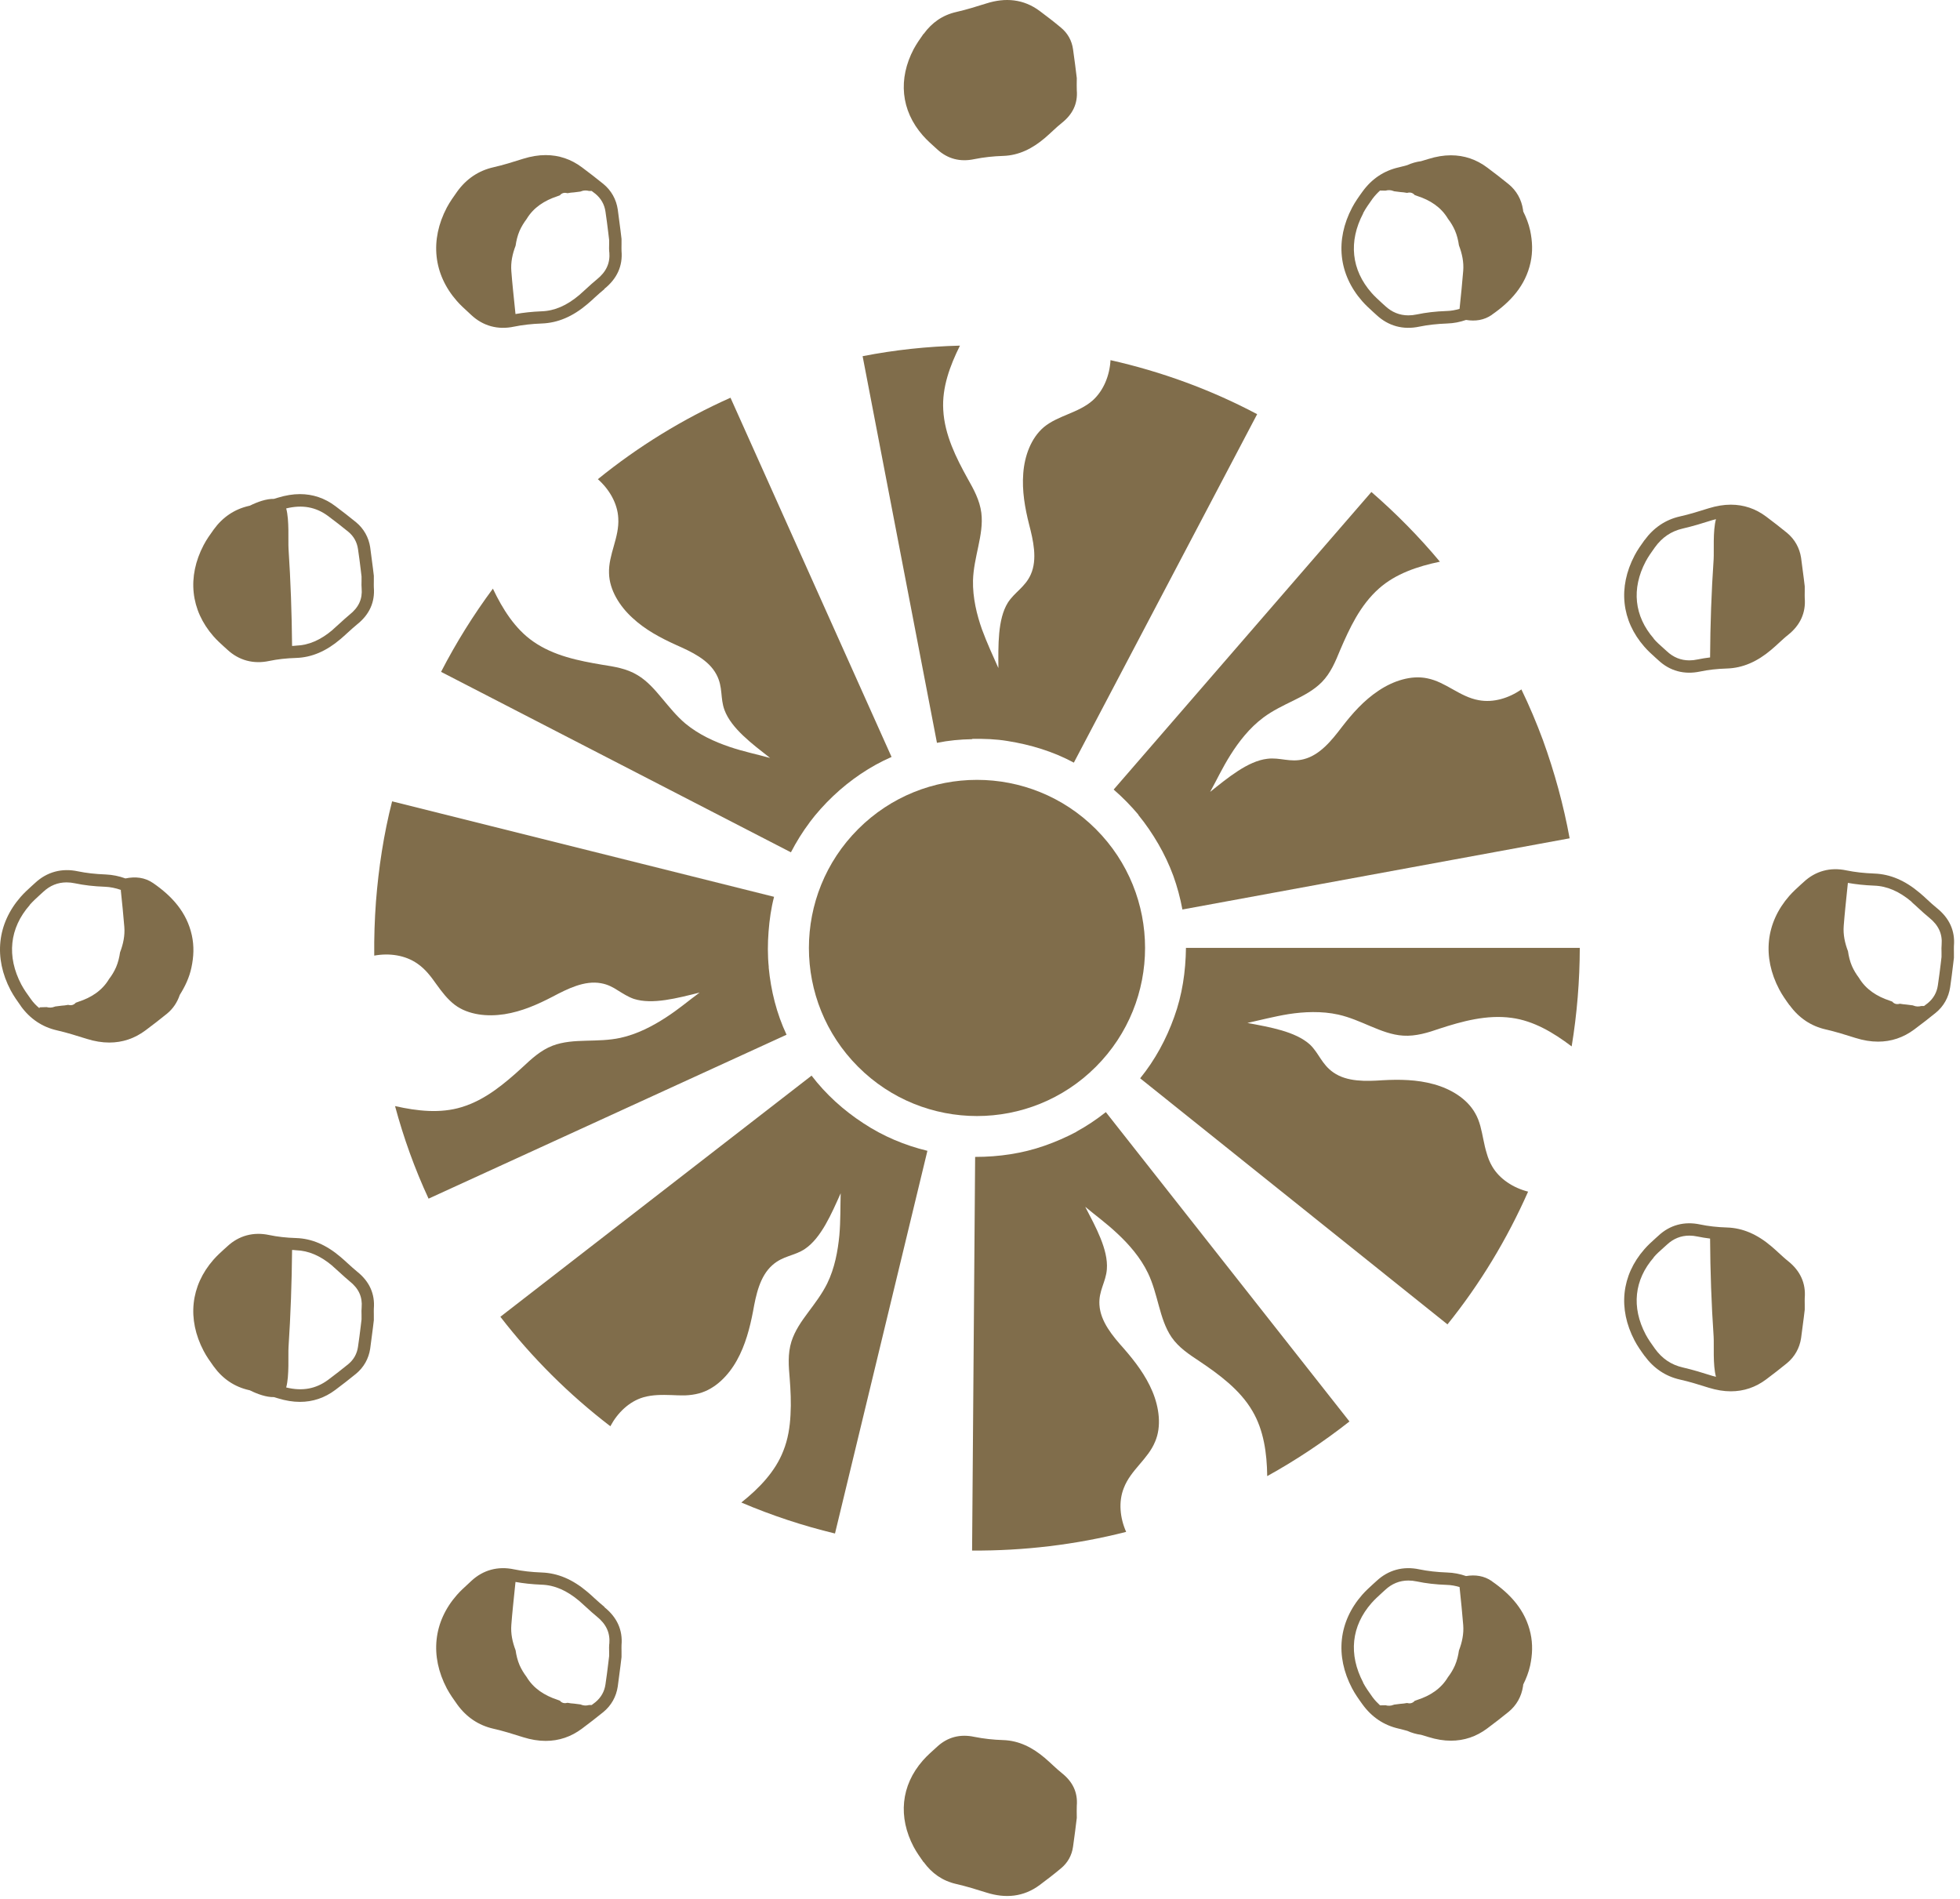 <svg width="193" height="187" viewBox="0 0 193 187" fill="none" xmlns="http://www.w3.org/2000/svg">
<path d="M112.091 80.241C112.831 81.141 113.481 82.101 114.061 83.101C114.641 84.101 115.131 85.141 115.531 86.221C115.921 87.301 116.221 88.421 116.431 89.551L154.561 82.541C153.961 79.261 153.071 76.021 151.931 72.871C151.301 71.171 150.601 69.511 149.811 67.881C148.581 68.741 147.051 69.211 145.611 68.941C143.741 68.611 142.371 67.151 140.551 66.791C138.961 66.451 137.181 67.041 135.751 68.001C134.301 68.961 133.161 70.251 132.151 71.561C131.151 72.871 129.991 74.341 128.381 74.751C127.031 75.101 126.051 74.551 124.791 74.711C122.881 74.931 120.901 76.581 119.161 77.971C119.811 76.801 120.351 75.621 121.171 74.321C121.971 73.051 123.031 71.671 124.401 70.651C125.311 69.971 126.341 69.481 127.361 68.981C128.371 68.481 129.361 67.971 130.161 67.161C131.041 66.261 131.501 65.131 131.961 64.011C132.191 63.471 132.431 62.931 132.691 62.381C132.941 61.851 133.221 61.311 133.521 60.791C134.131 59.751 134.861 58.761 135.791 57.941C137.421 56.491 139.601 55.761 141.761 55.311C141.761 55.311 141.781 55.311 141.791 55.311C139.731 52.841 137.471 50.551 135.041 48.441L109.661 77.741C110.541 78.501 111.361 79.341 112.111 80.231L112.091 80.241Z" fill="#806D4B"/>
<path d="M95.721 72.751C96.901 72.731 98.071 72.771 99.211 72.961C101.481 73.321 103.701 73.991 105.741 75.091L123.791 40.781C119.251 38.371 114.371 36.591 109.351 35.461C109.271 36.951 108.681 38.451 107.591 39.431C106.181 40.671 104.181 40.901 102.781 42.061C101.521 43.141 100.891 44.881 100.761 46.591C100.621 48.321 100.931 50.041 101.331 51.621C101.741 53.201 102.171 55.061 101.501 56.561C100.951 57.801 99.901 58.311 99.241 59.341C98.231 60.971 98.301 63.571 98.311 65.781C97.791 64.611 97.201 63.351 96.691 61.961C96.191 60.551 95.771 58.851 95.811 57.151C95.841 56.021 96.101 54.911 96.331 53.811C96.561 52.711 96.771 51.611 96.631 50.491C96.471 49.241 95.871 48.161 95.271 47.101C94.161 45.091 93.011 42.821 92.881 40.351C92.751 38.161 93.531 36.031 94.521 34.041C94.521 34.041 94.521 34.041 94.521 34.031C91.321 34.111 88.101 34.451 84.941 35.071L92.261 73.141C93.391 72.911 94.541 72.801 95.721 72.781V72.751Z" fill="#806D4B"/>
<path d="M79.721 80.971C80.421 80.041 81.201 79.181 82.041 78.381C83.731 76.781 85.681 75.451 87.791 74.531L71.931 39.161C67.241 41.251 62.841 43.961 58.871 47.181C59.991 48.171 60.811 49.561 60.881 51.021C61.001 52.921 59.901 54.591 59.971 56.451C60.011 58.081 61.001 59.671 62.271 60.831C63.531 62.011 65.071 62.821 66.571 63.501C68.081 64.171 69.781 64.951 70.551 66.421C71.211 67.661 70.901 68.731 71.341 69.911C72.011 71.721 74.071 73.251 75.831 74.631C74.551 74.271 73.261 74.021 71.821 73.531C70.381 73.041 68.821 72.341 67.501 71.251C66.631 70.521 65.921 69.631 65.191 68.761C64.461 67.891 63.741 67.051 62.771 66.471C61.681 65.811 60.481 65.641 59.291 65.451C56.991 65.061 54.531 64.581 52.501 63.161C50.711 61.921 49.481 59.951 48.541 57.971C48.541 57.971 48.541 57.961 48.541 57.951C46.621 60.541 44.911 63.281 43.431 66.151L77.881 83.921C78.411 82.901 79.021 81.911 79.721 80.981V80.971Z" fill="#806D4B"/>
<path d="M75.701 95.231C75.581 94.071 75.591 92.881 75.681 91.721C75.771 90.561 75.931 89.411 76.221 88.301L38.611 78.901C37.781 82.141 37.281 85.461 37.021 88.771C36.891 90.541 36.831 92.321 36.851 94.091C38.331 93.821 39.901 94.041 41.101 94.881C41.891 95.421 42.441 96.161 42.971 96.911C43.511 97.661 44.071 98.401 44.801 98.951C45.451 99.441 46.251 99.731 47.091 99.871C47.931 100.011 48.821 99.991 49.671 99.861C51.391 99.591 52.961 98.891 54.421 98.131C55.881 97.361 57.561 96.511 59.181 96.811C59.871 96.931 60.381 97.221 60.861 97.531C61.351 97.831 61.841 98.151 62.411 98.351C64.241 98.941 66.721 98.271 68.891 97.731C67.821 98.511 66.831 99.371 65.541 100.201C64.291 101.011 62.751 101.831 61.081 102.191C59.971 102.431 58.841 102.441 57.711 102.471C56.581 102.501 55.461 102.561 54.411 102.961C53.241 103.411 52.341 104.251 51.451 105.081C50.591 105.871 49.691 106.661 48.701 107.361C47.711 108.061 46.641 108.651 45.451 109.011C43.361 109.651 41.091 109.401 38.921 108.911C38.921 108.911 38.911 108.911 38.901 108.911C39.741 112.031 40.841 115.091 42.201 118.021L77.451 101.881C76.471 99.791 75.911 97.551 75.691 95.241L75.701 95.231Z" fill="#806D4B"/>
<path d="M79.911 105.911L49.271 129.651C52.391 133.691 56.041 137.321 60.101 140.431C60.801 139.111 61.951 137.991 63.351 137.581C64.251 137.321 65.191 137.331 66.111 137.361C66.571 137.381 67.031 137.401 67.481 137.391C67.941 137.371 68.401 137.311 68.841 137.191C70.431 136.761 71.721 135.451 72.561 133.941C73.401 132.441 73.841 130.731 74.151 129.121C74.441 127.501 74.811 125.671 76.051 124.571C77.101 123.631 78.221 123.671 79.261 122.971C80.861 121.891 81.871 119.521 82.781 117.491C82.741 118.811 82.781 120.141 82.651 121.641C82.501 123.161 82.201 124.851 81.451 126.381C80.951 127.391 80.251 128.311 79.581 129.211C78.911 130.111 78.271 131.021 77.931 132.091C77.551 133.311 77.661 134.531 77.761 135.721C77.851 136.871 77.911 138.101 77.841 139.301C77.781 140.511 77.591 141.721 77.131 142.861C76.341 144.901 74.741 146.551 73.021 147.921C73.021 147.921 73.011 147.931 73.001 147.941C75.981 149.211 79.061 150.231 82.221 150.991L91.321 113.311C89.091 112.771 86.941 111.871 85.011 110.591C83.071 109.331 81.311 107.741 79.901 105.891L79.911 105.911Z" fill="#806D4B"/>
<path d="M106.011 111.431C104.991 111.971 103.941 112.431 102.851 112.811C100.681 113.571 98.381 113.911 96.021 113.911L95.721 152.671C100.801 152.701 105.921 152.101 110.891 150.831C110.281 149.461 110.121 147.861 110.661 146.511C111.341 144.731 113.041 143.671 113.741 141.951C114.391 140.451 114.141 138.591 113.481 137.011C112.811 135.411 111.751 134.031 110.671 132.791C109.571 131.561 108.361 130.131 108.261 128.481C108.171 127.081 108.901 126.231 108.991 124.971C109.141 123.051 107.891 120.801 106.861 118.821C107.881 119.681 108.941 120.431 110.061 121.491C111.161 122.521 112.301 123.811 113.041 125.351C113.531 126.371 113.811 127.481 114.111 128.571C114.411 129.661 114.731 130.731 115.361 131.661C116.071 132.691 117.101 133.361 118.111 134.031C119.081 134.681 120.071 135.381 120.971 136.171C121.881 136.971 122.711 137.871 123.331 138.941C124.441 140.821 124.751 143.101 124.781 145.301V145.341C127.621 143.771 130.331 141.961 132.881 139.961L108.891 109.501C107.981 110.221 107.011 110.871 106.001 111.421L106.011 111.431Z" fill="#806D4B"/>
<path d="M116.781 93.321C116.751 95.681 116.411 97.971 115.621 100.141C114.851 102.301 113.741 104.361 112.271 106.171L142.531 130.401C145.731 126.431 148.401 122.011 150.471 117.331C149.021 116.961 147.661 116.101 146.931 114.841C146.691 114.431 146.521 114.001 146.401 113.571C146.261 113.121 146.161 112.671 146.071 112.221C145.881 111.311 145.731 110.421 145.261 109.611C144.451 108.171 142.871 107.221 141.211 106.761C139.541 106.291 137.791 106.271 136.161 106.361C134.531 106.471 132.641 106.541 131.291 105.591C130.151 104.801 129.871 103.691 128.991 102.851C127.551 101.551 125.021 101.131 122.831 100.721C123.491 100.571 124.151 100.421 124.791 100.271C125.471 100.121 126.141 99.971 126.891 99.851C128.381 99.621 130.131 99.531 131.791 99.901C132.901 100.151 133.931 100.611 134.971 101.051C136.001 101.481 137.041 101.901 138.171 101.971C139.421 102.051 140.631 101.671 141.751 101.281C143.931 100.571 146.401 99.881 148.851 100.221C151.021 100.511 152.961 101.671 154.731 103.011C154.731 103.011 154.751 103.021 154.761 103.031C155.291 99.811 155.551 96.561 155.561 93.331H116.791L116.781 93.321Z" fill="#806D4B"/>
<path d="M107.906 105.039C114.369 98.576 114.369 88.097 107.906 81.634C101.443 75.171 90.964 75.171 84.501 81.634C78.037 88.097 78.037 98.576 84.501 105.039C90.964 111.502 101.443 111.502 107.906 105.039Z" fill="#806D4B"/>
<path d="M22.101 122.971C21.741 123.301 21.361 123.641 21.021 124.031C18.761 126.611 18.411 129.881 20.051 133.011C20.331 133.551 20.681 134.041 21.041 134.541C21.931 135.771 23.101 136.551 24.511 136.871C24.551 136.871 24.581 136.891 24.621 136.901C25.341 137.261 26.241 137.581 26.971 137.561C27.111 137.601 27.231 137.641 27.371 137.681C28.121 137.911 28.841 138.031 29.531 138.031C30.801 138.031 31.971 137.641 33.021 136.851C33.711 136.331 34.391 135.811 35.061 135.261C35.821 134.631 36.301 133.781 36.451 132.801C36.551 132.091 36.641 131.371 36.721 130.741L36.811 129.991V129.451C36.811 129.211 36.801 129.031 36.811 128.851C36.931 127.401 36.381 126.171 35.161 125.201C34.851 124.951 34.551 124.671 34.251 124.401C34.011 124.181 33.771 123.961 33.521 123.751C32.121 122.561 30.691 121.951 29.171 121.901C28.181 121.871 27.311 121.771 26.501 121.601C24.951 121.271 23.521 121.661 22.391 122.711L22.081 122.991L22.101 122.971ZM32.751 124.661C32.981 124.861 33.211 125.071 33.441 125.281C33.761 125.571 34.081 125.871 34.411 126.141C35.321 126.861 35.701 127.691 35.611 128.741C35.591 128.961 35.591 129.181 35.601 129.461V129.911L35.521 130.581C35.441 131.211 35.361 131.911 35.251 132.611C35.151 133.301 34.831 133.871 34.301 134.311C33.651 134.841 32.981 135.361 32.311 135.861C31.111 136.751 29.771 137.001 28.181 136.611C28.501 135.461 28.361 133.421 28.411 132.641C28.621 129.451 28.731 126.261 28.761 123.071C28.891 123.071 29.011 123.091 29.151 123.101C30.391 123.141 31.571 123.651 32.761 124.661H32.751Z" fill="#806D4B"/>
<path d="M161.941 133.501C162.831 134.721 164.001 135.511 165.411 135.831C166.361 136.041 167.311 136.341 168.271 136.641C169.021 136.871 169.741 136.991 170.431 136.991C171.701 136.991 172.871 136.601 173.921 135.811C174.611 135.291 175.291 134.771 175.961 134.221C176.721 133.591 177.201 132.741 177.351 131.761C177.451 131.051 177.541 130.331 177.621 129.701L177.711 128.951V128.421C177.711 128.181 177.701 127.991 177.711 127.811C177.831 126.361 177.281 125.131 176.061 124.161C175.741 123.911 175.451 123.631 175.151 123.361C174.911 123.141 174.671 122.921 174.421 122.711C173.021 121.521 171.591 120.911 170.071 120.861C169.081 120.831 168.211 120.731 167.401 120.561C165.841 120.231 164.421 120.621 163.301 121.671L163.001 121.941C162.631 122.271 162.261 122.611 161.921 123.001C159.661 125.581 159.311 128.851 160.951 131.981C161.231 132.521 161.581 133.011 161.941 133.511V133.501ZM162.831 123.801C163.121 123.461 163.461 123.161 163.821 122.841L164.131 122.561C164.771 121.961 165.511 121.661 166.351 121.661C166.611 121.661 166.881 121.691 167.161 121.751C167.551 121.831 167.961 121.901 168.391 121.951C168.411 125.181 168.521 128.401 168.741 131.621C168.791 132.401 168.651 134.411 168.971 135.561C168.851 135.531 168.741 135.501 168.621 135.471C167.671 135.171 166.701 134.871 165.701 134.641C164.571 134.381 163.671 133.781 162.951 132.781C162.621 132.321 162.301 131.871 162.051 131.401C160.631 128.711 160.921 126.011 162.851 123.801H162.831Z" fill="#806D4B"/>
<path d="M90.961 183.351C91.761 184.451 92.801 185.191 94.161 185.501C95.171 185.731 96.161 186.041 97.151 186.351C98.991 186.931 100.791 186.791 102.391 185.591C103.091 185.071 103.791 184.531 104.461 183.971C105.131 183.421 105.541 182.691 105.661 181.831C105.811 180.811 105.931 179.791 106.031 178.991C106.031 178.441 106.011 178.121 106.031 177.801C106.141 176.461 105.611 175.421 104.571 174.591C103.981 174.121 103.451 173.571 102.871 173.081C101.691 172.081 100.361 171.381 98.781 171.331C97.821 171.301 96.881 171.201 95.931 171.011C94.561 170.721 93.311 171.021 92.261 172.001C91.791 172.431 91.301 172.851 90.881 173.331C88.691 175.821 88.431 178.921 89.971 181.851C90.251 182.371 90.601 182.871 90.941 183.351H90.961Z" fill="#806D4B"/>
<path d="M59.521 158.221C59.201 157.961 58.891 157.681 58.581 157.401C58.341 157.171 58.091 156.951 57.831 156.731C56.391 155.511 54.931 154.891 53.361 154.831C52.321 154.791 51.451 154.691 50.621 154.521C49.031 154.181 47.571 154.581 46.411 155.661L46.101 155.951C45.731 156.291 45.341 156.641 44.991 157.041C42.671 159.681 42.311 163.041 44.001 166.251C44.301 166.811 44.671 167.331 45.021 167.821C45.931 169.081 47.131 169.881 48.581 170.211C49.551 170.431 50.481 170.721 51.521 171.051C52.291 171.291 53.021 171.411 53.731 171.411C55.031 171.411 56.231 171.011 57.311 170.201C58.021 169.671 58.721 169.131 59.411 168.571C60.191 167.931 60.681 167.061 60.831 166.051C60.931 165.341 61.021 164.631 61.101 163.991L61.201 163.161V162.601C61.201 162.351 61.191 162.171 61.201 161.981C61.331 160.501 60.761 159.241 59.511 158.241L59.521 158.221ZM59.991 161.861C59.971 162.081 59.971 162.311 59.981 162.601V163.061L59.891 163.811C59.811 164.441 59.731 165.141 59.621 165.841C59.521 166.551 59.181 167.141 58.641 167.591C58.521 167.691 58.391 167.781 58.261 167.881C58.171 167.881 58.091 167.881 58.001 167.881C57.731 167.951 57.481 167.951 57.211 167.841C57.191 167.841 57.181 167.831 57.161 167.821C56.951 167.801 56.741 167.771 56.531 167.741C56.311 167.731 56.101 167.701 55.891 167.661C55.871 167.661 55.851 167.661 55.821 167.671C55.551 167.741 55.301 167.661 55.131 167.451C55.041 167.421 54.951 167.391 54.861 167.351C53.621 166.941 52.531 166.251 51.851 165.111C51.581 164.751 51.341 164.361 51.161 163.951C50.961 163.481 50.841 162.991 50.771 162.491C50.461 161.681 50.281 160.851 50.351 159.981C50.441 158.791 50.571 157.611 50.691 156.431C50.711 156.211 50.731 155.991 50.761 155.761C51.551 155.901 52.381 155.991 53.331 156.031C54.611 156.071 55.821 156.601 57.051 157.641C57.291 157.851 57.521 158.061 57.761 158.281C58.091 158.581 58.421 158.891 58.761 159.161C59.691 159.911 60.091 160.761 60.001 161.851L59.991 161.861Z" fill="#806D4B"/>
<path d="M176.221 98.971C177.131 100.231 178.331 101.031 179.781 101.361C180.751 101.581 181.741 101.891 182.721 102.201C183.491 102.441 184.221 102.561 184.931 102.561C186.231 102.561 187.431 102.161 188.511 101.351C189.221 100.821 189.921 100.281 190.611 99.721C191.391 99.081 191.881 98.211 192.031 97.201C192.141 96.461 192.231 95.721 192.311 95.061L192.401 94.311V93.761C192.401 93.511 192.391 93.321 192.401 93.141C192.531 91.661 191.961 90.401 190.711 89.401C190.391 89.141 190.081 88.861 189.781 88.581C189.531 88.351 189.291 88.121 189.031 87.911C187.591 86.691 186.131 86.071 184.571 86.011C183.531 85.971 182.661 85.871 181.821 85.701C180.231 85.361 178.771 85.761 177.611 86.841L177.301 87.121C176.931 87.461 176.541 87.811 176.191 88.211C173.871 90.861 173.511 94.211 175.201 97.421C175.491 97.971 175.851 98.481 176.221 98.991V98.971ZM188.241 88.821C188.481 89.031 188.721 89.241 188.951 89.461C189.281 89.761 189.601 90.061 189.951 90.341C190.881 91.091 191.281 91.941 191.191 93.021C191.171 93.241 191.171 93.471 191.181 93.771V94.221L191.101 94.901C191.021 95.551 190.931 96.281 190.821 97.011C190.721 97.721 190.381 98.311 189.841 98.761C189.721 98.861 189.591 98.951 189.461 99.051C189.371 99.051 189.291 99.051 189.201 99.051C188.931 99.121 188.681 99.121 188.411 99.011C188.391 99.011 188.381 99.001 188.361 98.991C188.151 98.971 187.941 98.941 187.731 98.911C187.511 98.891 187.301 98.871 187.091 98.831C187.071 98.831 187.051 98.831 187.021 98.841C186.751 98.911 186.501 98.831 186.331 98.621C186.241 98.591 186.151 98.561 186.061 98.521C184.821 98.111 183.731 97.421 183.051 96.281C182.781 95.921 182.541 95.531 182.361 95.121C182.161 94.651 182.041 94.161 181.971 93.661C181.661 92.851 181.481 92.021 181.551 91.151C181.641 89.961 181.771 88.781 181.891 87.601C181.911 87.381 181.931 87.161 181.961 86.931C182.751 87.071 183.581 87.161 184.541 87.201C185.821 87.241 187.031 87.771 188.261 88.811L188.241 88.821Z" fill="#806D4B"/>
<path d="M2.051 99.061C2.961 100.321 4.161 101.121 5.611 101.451C6.581 101.671 7.561 101.981 8.551 102.291C9.321 102.531 10.051 102.651 10.761 102.651C12.061 102.651 13.261 102.251 14.341 101.441C15.051 100.911 15.751 100.371 16.441 99.811C17.041 99.321 17.461 98.681 17.701 97.961C18.221 97.131 18.641 96.261 18.851 95.261C19.081 94.181 19.121 93.151 18.891 92.091C18.391 89.811 16.921 88.221 15.081 86.951C14.251 86.381 13.331 86.291 12.351 86.491C11.721 86.261 11.071 86.131 10.411 86.101C9.371 86.061 8.501 85.961 7.671 85.791C6.081 85.451 4.621 85.851 3.461 86.931L3.151 87.211C2.781 87.551 2.391 87.901 2.041 88.301C-0.279 90.951 -0.639 94.301 1.051 97.511C1.351 98.071 1.721 98.591 2.071 99.081L2.051 99.061ZM2.931 89.091C3.231 88.751 3.581 88.431 3.941 88.101L4.261 87.811C4.921 87.191 5.691 86.881 6.551 86.881C6.821 86.881 7.101 86.911 7.381 86.971C8.281 87.161 9.221 87.271 10.331 87.311C10.861 87.331 11.381 87.441 11.901 87.621C11.901 87.651 11.901 87.681 11.901 87.711C12.021 88.891 12.151 90.081 12.241 91.261C12.311 92.131 12.131 92.961 11.821 93.771C11.751 94.271 11.631 94.761 11.431 95.231C11.251 95.641 11.021 96.031 10.741 96.391C10.061 97.541 8.971 98.231 7.731 98.631C7.641 98.661 7.551 98.701 7.461 98.731C7.291 98.931 7.041 99.021 6.771 98.951C6.751 98.951 6.731 98.951 6.701 98.941C6.491 98.981 6.271 99.011 6.061 99.021C5.851 99.051 5.641 99.081 5.431 99.101C5.411 99.101 5.401 99.111 5.381 99.121C5.101 99.231 4.851 99.231 4.591 99.161C4.361 99.171 4.131 99.171 3.901 99.181C3.901 99.211 3.881 99.241 3.881 99.271C3.571 99.011 3.281 98.721 3.031 98.361C2.691 97.891 2.361 97.431 2.101 96.941C0.641 94.171 0.931 91.381 2.931 89.111V89.091Z" fill="#806D4B"/>
<path d="M146.901 155.681C146.131 155.151 145.271 155.031 144.361 155.181C143.761 154.971 143.141 154.851 142.511 154.831C141.471 154.791 140.601 154.691 139.761 154.521C138.171 154.181 136.711 154.581 135.551 155.661L135.241 155.941C134.871 156.281 134.481 156.631 134.131 157.031C131.811 159.681 131.451 163.031 133.141 166.241C133.431 166.791 133.791 167.301 134.161 167.811C135.071 169.071 136.271 169.871 137.721 170.201C138.001 170.261 138.291 170.351 138.571 170.421C139.011 170.621 139.471 170.751 139.931 170.811C140.171 170.881 140.421 170.961 140.661 171.031C141.431 171.271 142.161 171.391 142.871 171.391C144.171 171.391 145.371 170.991 146.451 170.181C147.161 169.651 147.861 169.111 148.551 168.551C149.331 167.911 149.821 167.041 149.971 166.031C149.971 165.971 149.981 165.921 149.991 165.861C150.281 165.281 150.521 164.671 150.671 164.001C150.901 162.921 150.941 161.891 150.711 160.831C150.211 158.551 148.741 156.961 146.901 155.691V155.681ZM134.231 165.661C132.771 162.891 133.061 160.101 135.061 157.831C135.361 157.491 135.711 157.171 136.071 156.841L136.391 156.551C137.051 155.931 137.821 155.621 138.681 155.621C138.951 155.621 139.221 155.651 139.511 155.711C140.411 155.901 141.351 156.011 142.461 156.051C142.891 156.061 143.311 156.141 143.721 156.261C143.721 156.321 143.731 156.391 143.741 156.451C143.861 157.631 143.991 158.821 144.081 160.001C144.151 160.871 143.971 161.701 143.661 162.511C143.591 163.011 143.471 163.501 143.271 163.971C143.091 164.381 142.861 164.771 142.581 165.131C141.901 166.281 140.811 166.971 139.571 167.371C139.481 167.401 139.391 167.441 139.301 167.471C139.131 167.671 138.881 167.761 138.611 167.691C138.591 167.691 138.571 167.691 138.541 167.681C138.331 167.721 138.111 167.751 137.901 167.761C137.691 167.791 137.481 167.821 137.271 167.841C137.251 167.841 137.241 167.851 137.221 167.861C136.941 167.971 136.691 167.971 136.431 167.901C136.251 167.901 136.071 167.911 135.891 167.911C135.631 167.671 135.381 167.411 135.151 167.101C134.811 166.621 134.471 166.151 134.221 165.671L134.231 165.661Z" fill="#806D4B"/>
<path d="M22.101 63.711C21.741 63.381 21.361 63.041 21.021 62.651C18.761 60.071 18.411 56.801 20.051 53.671C20.331 53.131 20.681 52.641 21.041 52.141C21.931 50.911 23.101 50.131 24.511 49.811C24.551 49.811 24.581 49.791 24.621 49.781C25.341 49.421 26.241 49.101 26.971 49.121C27.111 49.081 27.231 49.041 27.371 49.001C28.121 48.771 28.841 48.651 29.531 48.651C30.801 48.651 31.971 49.041 33.021 49.831C33.711 50.351 34.391 50.871 35.061 51.421C35.821 52.051 36.301 52.901 36.451 53.881C36.551 54.591 36.641 55.311 36.721 55.941L36.811 56.691V57.231C36.811 57.471 36.801 57.651 36.811 57.831C36.931 59.281 36.381 60.511 35.161 61.481C34.851 61.731 34.551 62.011 34.251 62.281C34.011 62.501 33.771 62.721 33.521 62.931C32.121 64.121 30.691 64.731 29.171 64.781C28.181 64.811 27.311 64.911 26.501 65.081C24.951 65.411 23.521 65.021 22.391 63.971L22.081 63.691L22.101 63.711ZM32.751 62.011C32.981 61.811 33.211 61.601 33.441 61.391C33.761 61.101 34.081 60.801 34.411 60.531C35.321 59.811 35.701 58.981 35.611 57.931C35.591 57.711 35.591 57.491 35.601 57.211V56.761L35.521 56.091C35.441 55.461 35.361 54.761 35.251 54.061C35.151 53.371 34.831 52.801 34.301 52.361C33.651 51.831 32.981 51.311 32.311 50.811C31.111 49.921 29.771 49.671 28.181 50.061C28.501 51.211 28.361 53.251 28.411 54.031C28.621 57.221 28.731 60.411 28.761 63.601C28.891 63.601 29.011 63.581 29.151 63.571C30.391 63.531 31.571 63.021 32.761 62.011H32.751Z" fill="#806D4B"/>
<path d="M161.941 53.181C162.831 51.961 164.001 51.171 165.411 50.851C166.361 50.641 167.311 50.341 168.271 50.041C169.021 49.811 169.741 49.691 170.431 49.691C171.701 49.691 172.871 50.081 173.921 50.871C174.611 51.391 175.291 51.911 175.961 52.461C176.721 53.091 177.201 53.941 177.351 54.921C177.451 55.631 177.541 56.351 177.621 56.981L177.711 57.731V58.261C177.711 58.501 177.701 58.691 177.711 58.871C177.831 60.321 177.281 61.551 176.061 62.521C175.741 62.771 175.451 63.051 175.151 63.321C174.911 63.541 174.671 63.761 174.421 63.971C173.021 65.161 171.591 65.771 170.071 65.821C169.081 65.851 168.211 65.951 167.401 66.121C165.841 66.451 164.421 66.061 163.301 65.011L163.001 64.741C162.631 64.411 162.261 64.071 161.921 63.681C159.661 61.101 159.311 57.831 160.951 54.701C161.231 54.161 161.581 53.671 161.941 53.171V53.181ZM162.831 62.881C163.121 63.221 163.461 63.521 163.821 63.841L164.131 64.121C164.771 64.721 165.511 65.021 166.351 65.021C166.611 65.021 166.881 64.991 167.161 64.931C167.551 64.851 167.961 64.781 168.391 64.731C168.411 61.501 168.521 58.281 168.741 55.061C168.791 54.281 168.651 52.271 168.971 51.121C168.851 51.151 168.741 51.181 168.621 51.211C167.671 51.511 166.701 51.811 165.701 52.041C164.571 52.301 163.671 52.901 162.951 53.901C162.621 54.361 162.301 54.811 162.051 55.281C160.631 57.971 160.921 60.671 162.851 62.881H162.831Z" fill="#806D4B"/>
<path d="M90.961 3.331C91.761 2.231 92.801 1.491 94.161 1.181C95.171 0.951 96.161 0.641 97.151 0.331C98.991 -0.249 100.791 -0.109 102.391 1.091C103.091 1.611 103.791 2.151 104.461 2.711C105.131 3.261 105.541 3.991 105.661 4.851C105.811 5.871 105.931 6.891 106.031 7.691C106.031 8.241 106.011 8.561 106.031 8.881C106.141 10.221 105.611 11.261 104.571 12.091C103.981 12.561 103.451 13.111 102.871 13.601C101.691 14.601 100.361 15.301 98.781 15.351C97.821 15.381 96.881 15.481 95.931 15.671C94.561 15.961 93.311 15.661 92.261 14.681C91.791 14.251 91.301 13.831 90.881 13.351C88.691 10.861 88.431 7.761 89.971 4.831C90.251 4.311 90.601 3.811 90.941 3.331H90.961Z" fill="#806D4B"/>
<path d="M59.521 28.461C59.201 28.721 58.891 29.001 58.581 29.281C58.341 29.511 58.091 29.731 57.831 29.951C56.391 31.171 54.931 31.791 53.361 31.851C52.321 31.891 51.451 31.991 50.621 32.161C49.031 32.501 47.571 32.101 46.411 31.021L46.101 30.731C45.731 30.391 45.341 30.041 44.991 29.641C42.671 27.001 42.311 23.641 44.001 20.431C44.301 19.871 44.671 19.351 45.021 18.861C45.931 17.601 47.131 16.801 48.581 16.471C49.551 16.251 50.481 15.961 51.521 15.631C52.291 15.391 53.021 15.271 53.731 15.271C55.031 15.271 56.231 15.671 57.311 16.481C58.021 17.011 58.721 17.551 59.411 18.111C60.191 18.751 60.681 19.621 60.831 20.631C60.931 21.341 61.021 22.051 61.101 22.691L61.201 23.521V24.081C61.201 24.331 61.191 24.511 61.201 24.701C61.331 26.181 60.761 27.441 59.511 28.441L59.521 28.461ZM59.991 24.821C59.971 24.601 59.971 24.371 59.981 24.081V23.621L59.891 22.871C59.811 22.241 59.731 21.541 59.621 20.841C59.521 20.131 59.181 19.541 58.641 19.091C58.521 18.991 58.391 18.901 58.261 18.801C58.171 18.801 58.091 18.801 58.001 18.801C57.731 18.731 57.481 18.731 57.211 18.841C57.191 18.841 57.181 18.851 57.161 18.861C56.951 18.881 56.741 18.911 56.531 18.941C56.311 18.951 56.101 18.981 55.891 19.021C55.871 19.021 55.851 19.021 55.821 19.011C55.551 18.941 55.301 19.021 55.131 19.231C55.041 19.261 54.951 19.291 54.861 19.331C53.621 19.741 52.531 20.431 51.851 21.571C51.581 21.931 51.341 22.321 51.161 22.731C50.961 23.201 50.841 23.691 50.771 24.191C50.461 25.001 50.281 25.831 50.351 26.701C50.441 27.891 50.571 29.071 50.691 30.251C50.711 30.471 50.731 30.691 50.761 30.921C51.551 30.781 52.381 30.691 53.331 30.651C54.611 30.611 55.821 30.081 57.051 29.041C57.291 28.831 57.521 28.621 57.761 28.401C58.091 28.101 58.421 27.791 58.761 27.521C59.691 26.771 60.091 25.921 60.001 24.831L59.991 24.821Z" fill="#806D4B"/>
<path d="M146.901 31.001C146.131 31.531 145.271 31.651 144.361 31.501C143.761 31.711 143.141 31.831 142.511 31.851C141.471 31.891 140.601 31.991 139.761 32.161C138.171 32.501 136.711 32.101 135.551 31.021L135.241 30.741C134.871 30.401 134.481 30.051 134.131 29.651C131.811 27.001 131.451 23.651 133.141 20.441C133.431 19.891 133.791 19.381 134.161 18.871C135.071 17.611 136.271 16.811 137.721 16.481C138.001 16.421 138.291 16.331 138.571 16.261C139.011 16.061 139.471 15.931 139.931 15.871C140.171 15.801 140.421 15.721 140.661 15.651C141.431 15.411 142.161 15.291 142.871 15.291C144.171 15.291 145.371 15.691 146.451 16.501C147.161 17.031 147.861 17.571 148.551 18.131C149.331 18.771 149.821 19.641 149.971 20.651C149.971 20.711 149.981 20.761 149.991 20.821C150.281 21.401 150.521 22.011 150.671 22.681C150.901 23.761 150.941 24.791 150.711 25.851C150.211 28.131 148.741 29.721 146.901 30.991V31.001ZM134.231 21.011C132.771 23.781 133.061 26.571 135.061 28.841C135.361 29.181 135.711 29.501 136.071 29.831L136.391 30.121C137.051 30.741 137.821 31.051 138.681 31.051C138.951 31.051 139.221 31.021 139.511 30.961C140.411 30.771 141.351 30.661 142.461 30.621C142.891 30.611 143.311 30.531 143.721 30.411C143.721 30.351 143.731 30.281 143.741 30.221C143.861 29.041 143.991 27.851 144.081 26.671C144.151 25.801 143.971 24.971 143.661 24.161C143.591 23.661 143.471 23.171 143.271 22.701C143.091 22.291 142.861 21.901 142.581 21.541C141.901 20.391 140.811 19.701 139.571 19.301C139.481 19.271 139.391 19.231 139.301 19.201C139.131 19.001 138.881 18.911 138.611 18.981C138.591 18.981 138.571 18.981 138.541 18.991C138.331 18.951 138.111 18.921 137.901 18.911C137.691 18.881 137.481 18.851 137.271 18.831C137.251 18.831 137.241 18.821 137.221 18.811C136.941 18.701 136.691 18.701 136.431 18.771C136.251 18.771 136.071 18.761 135.891 18.761C135.631 19.001 135.381 19.261 135.151 19.571C134.811 20.051 134.471 20.521 134.221 21.001L134.231 21.011Z" fill="#806D4B"/>
</svg>
